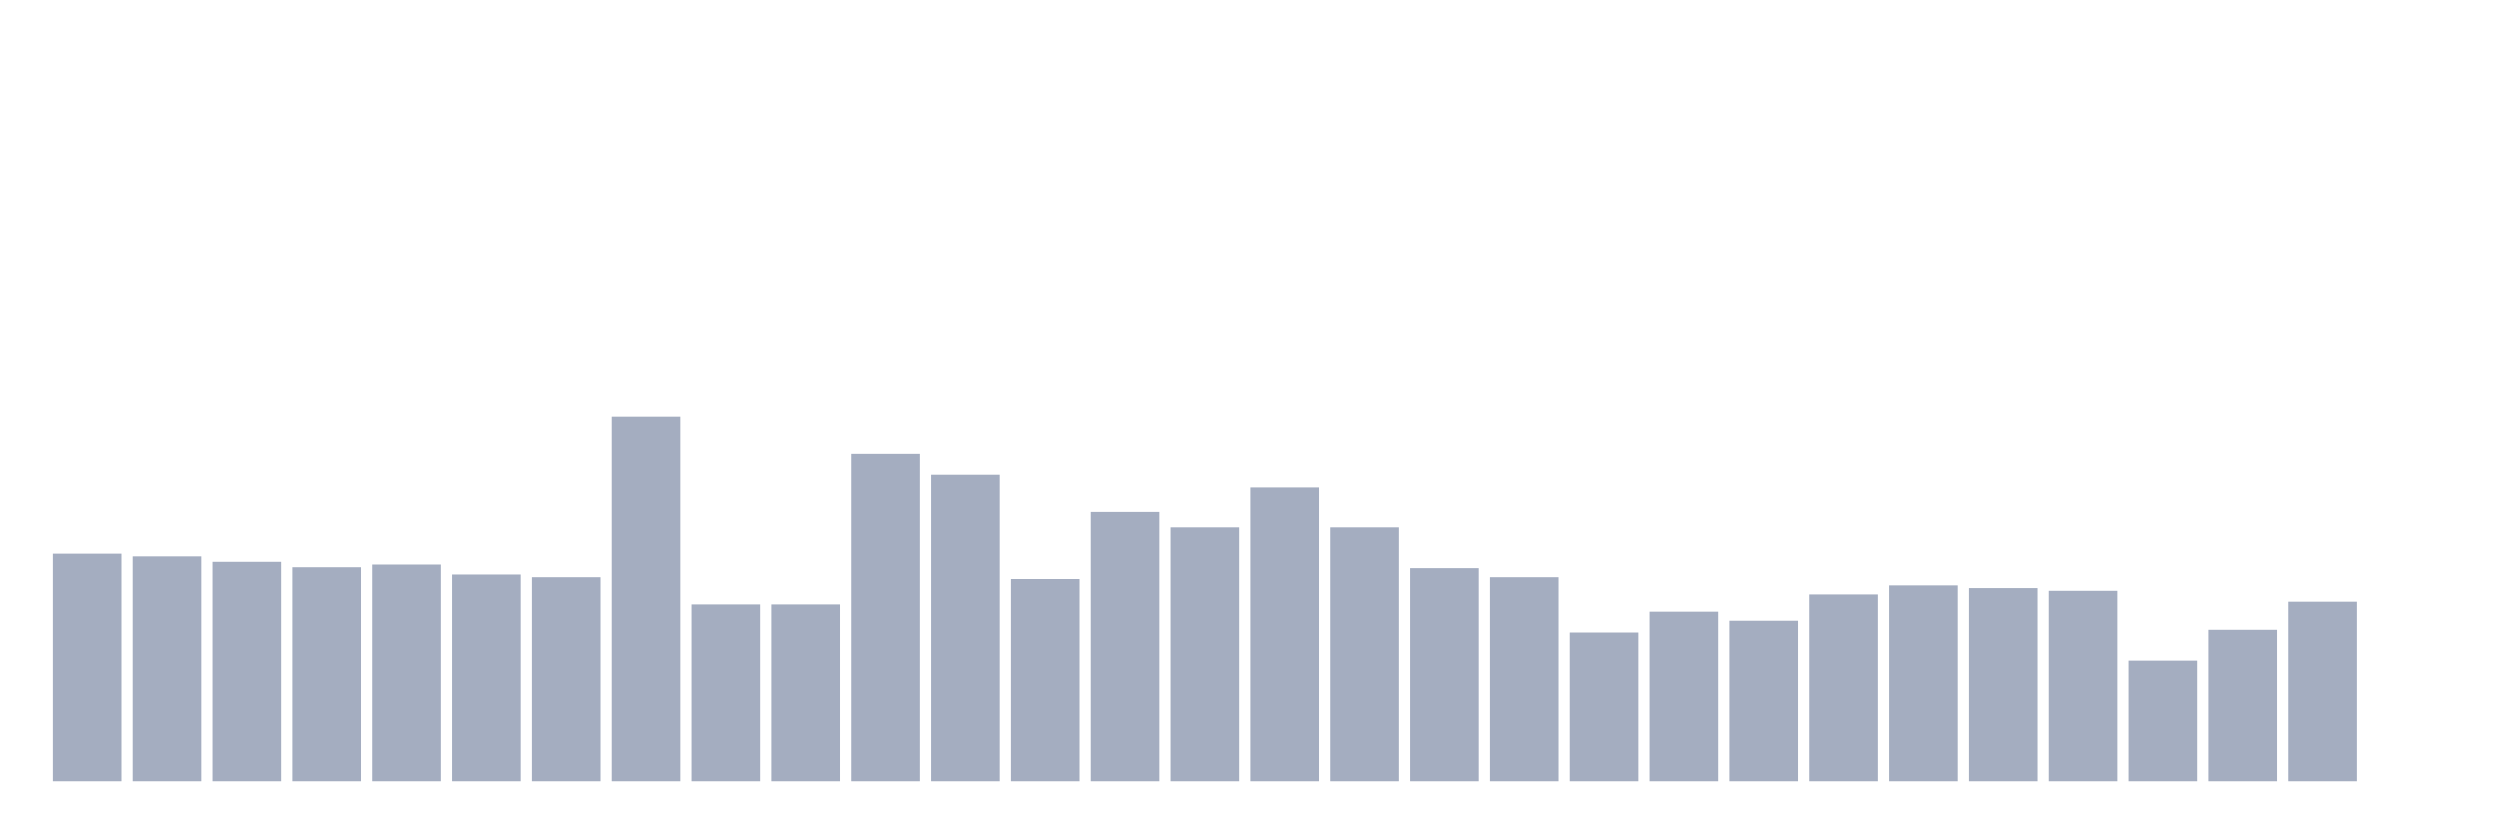 <svg xmlns="http://www.w3.org/2000/svg" viewBox="0 0 480 160"><g transform="translate(10,10)"><rect class="bar" x="0.153" width="13.175" y="96.294" height="43.706" fill="rgb(164,173,192)"></rect><rect class="bar" x="15.482" width="13.175" y="96.816" height="43.184" fill="rgb(164,173,192)"></rect><rect class="bar" x="30.81" width="13.175" y="97.861" height="42.139" fill="rgb(164,173,192)"></rect><rect class="bar" x="46.138" width="13.175" y="98.905" height="41.095" fill="rgb(164,173,192)"></rect><rect class="bar" x="61.466" width="13.175" y="98.383" height="41.617" fill="rgb(164,173,192)"></rect><rect class="bar" x="76.794" width="13.175" y="100.299" height="39.701" fill="rgb(164,173,192)"></rect><rect class="bar" x="92.123" width="13.175" y="100.821" height="39.179" fill="rgb(164,173,192)"></rect><rect class="bar" x="107.451" width="13.175" y="70" height="70" fill="rgb(164,173,192)"></rect><rect class="bar" x="122.779" width="13.175" y="106.045" height="33.955" fill="rgb(164,173,192)"></rect><rect class="bar" x="138.107" width="13.175" y="106.045" height="33.955" fill="rgb(164,173,192)"></rect><rect class="bar" x="153.436" width="13.175" y="77.139" height="62.861" fill="rgb(164,173,192)"></rect><rect class="bar" x="168.764" width="13.175" y="81.144" height="58.856" fill="rgb(164,173,192)"></rect><rect class="bar" x="184.092" width="13.175" y="101.169" height="38.831" fill="rgb(164,173,192)"></rect><rect class="bar" x="199.42" width="13.175" y="88.284" height="51.716" fill="rgb(164,173,192)"></rect><rect class="bar" x="214.748" width="13.175" y="91.244" height="48.756" fill="rgb(164,173,192)"></rect><rect class="bar" x="230.077" width="13.175" y="83.582" height="56.418" fill="rgb(164,173,192)"></rect><rect class="bar" x="245.405" width="13.175" y="91.244" height="48.756" fill="rgb(164,173,192)"></rect><rect class="bar" x="260.733" width="13.175" y="99.08" height="40.92" fill="rgb(164,173,192)"></rect><rect class="bar" x="276.061" width="13.175" y="100.821" height="39.179" fill="rgb(164,173,192)"></rect><rect class="bar" x="291.39" width="13.175" y="111.443" height="28.557" fill="rgb(164,173,192)"></rect><rect class="bar" x="306.718" width="13.175" y="107.438" height="32.562" fill="rgb(164,173,192)"></rect><rect class="bar" x="322.046" width="13.175" y="109.179" height="30.821" fill="rgb(164,173,192)"></rect><rect class="bar" x="337.374" width="13.175" y="104.129" height="35.871" fill="rgb(164,173,192)"></rect><rect class="bar" x="352.702" width="13.175" y="102.388" height="37.612" fill="rgb(164,173,192)"></rect><rect class="bar" x="368.031" width="13.175" y="102.91" height="37.09" fill="rgb(164,173,192)"></rect><rect class="bar" x="383.359" width="13.175" y="103.433" height="36.567" fill="rgb(164,173,192)"></rect><rect class="bar" x="398.687" width="13.175" y="116.841" height="23.159" fill="rgb(164,173,192)"></rect><rect class="bar" x="414.015" width="13.175" y="110.92" height="29.08" fill="rgb(164,173,192)"></rect><rect class="bar" x="429.344" width="13.175" y="105.522" height="34.478" fill="rgb(164,173,192)"></rect><rect class="bar" x="444.672" width="13.175" y="140" height="0" fill="rgb(164,173,192)"></rect></g></svg>